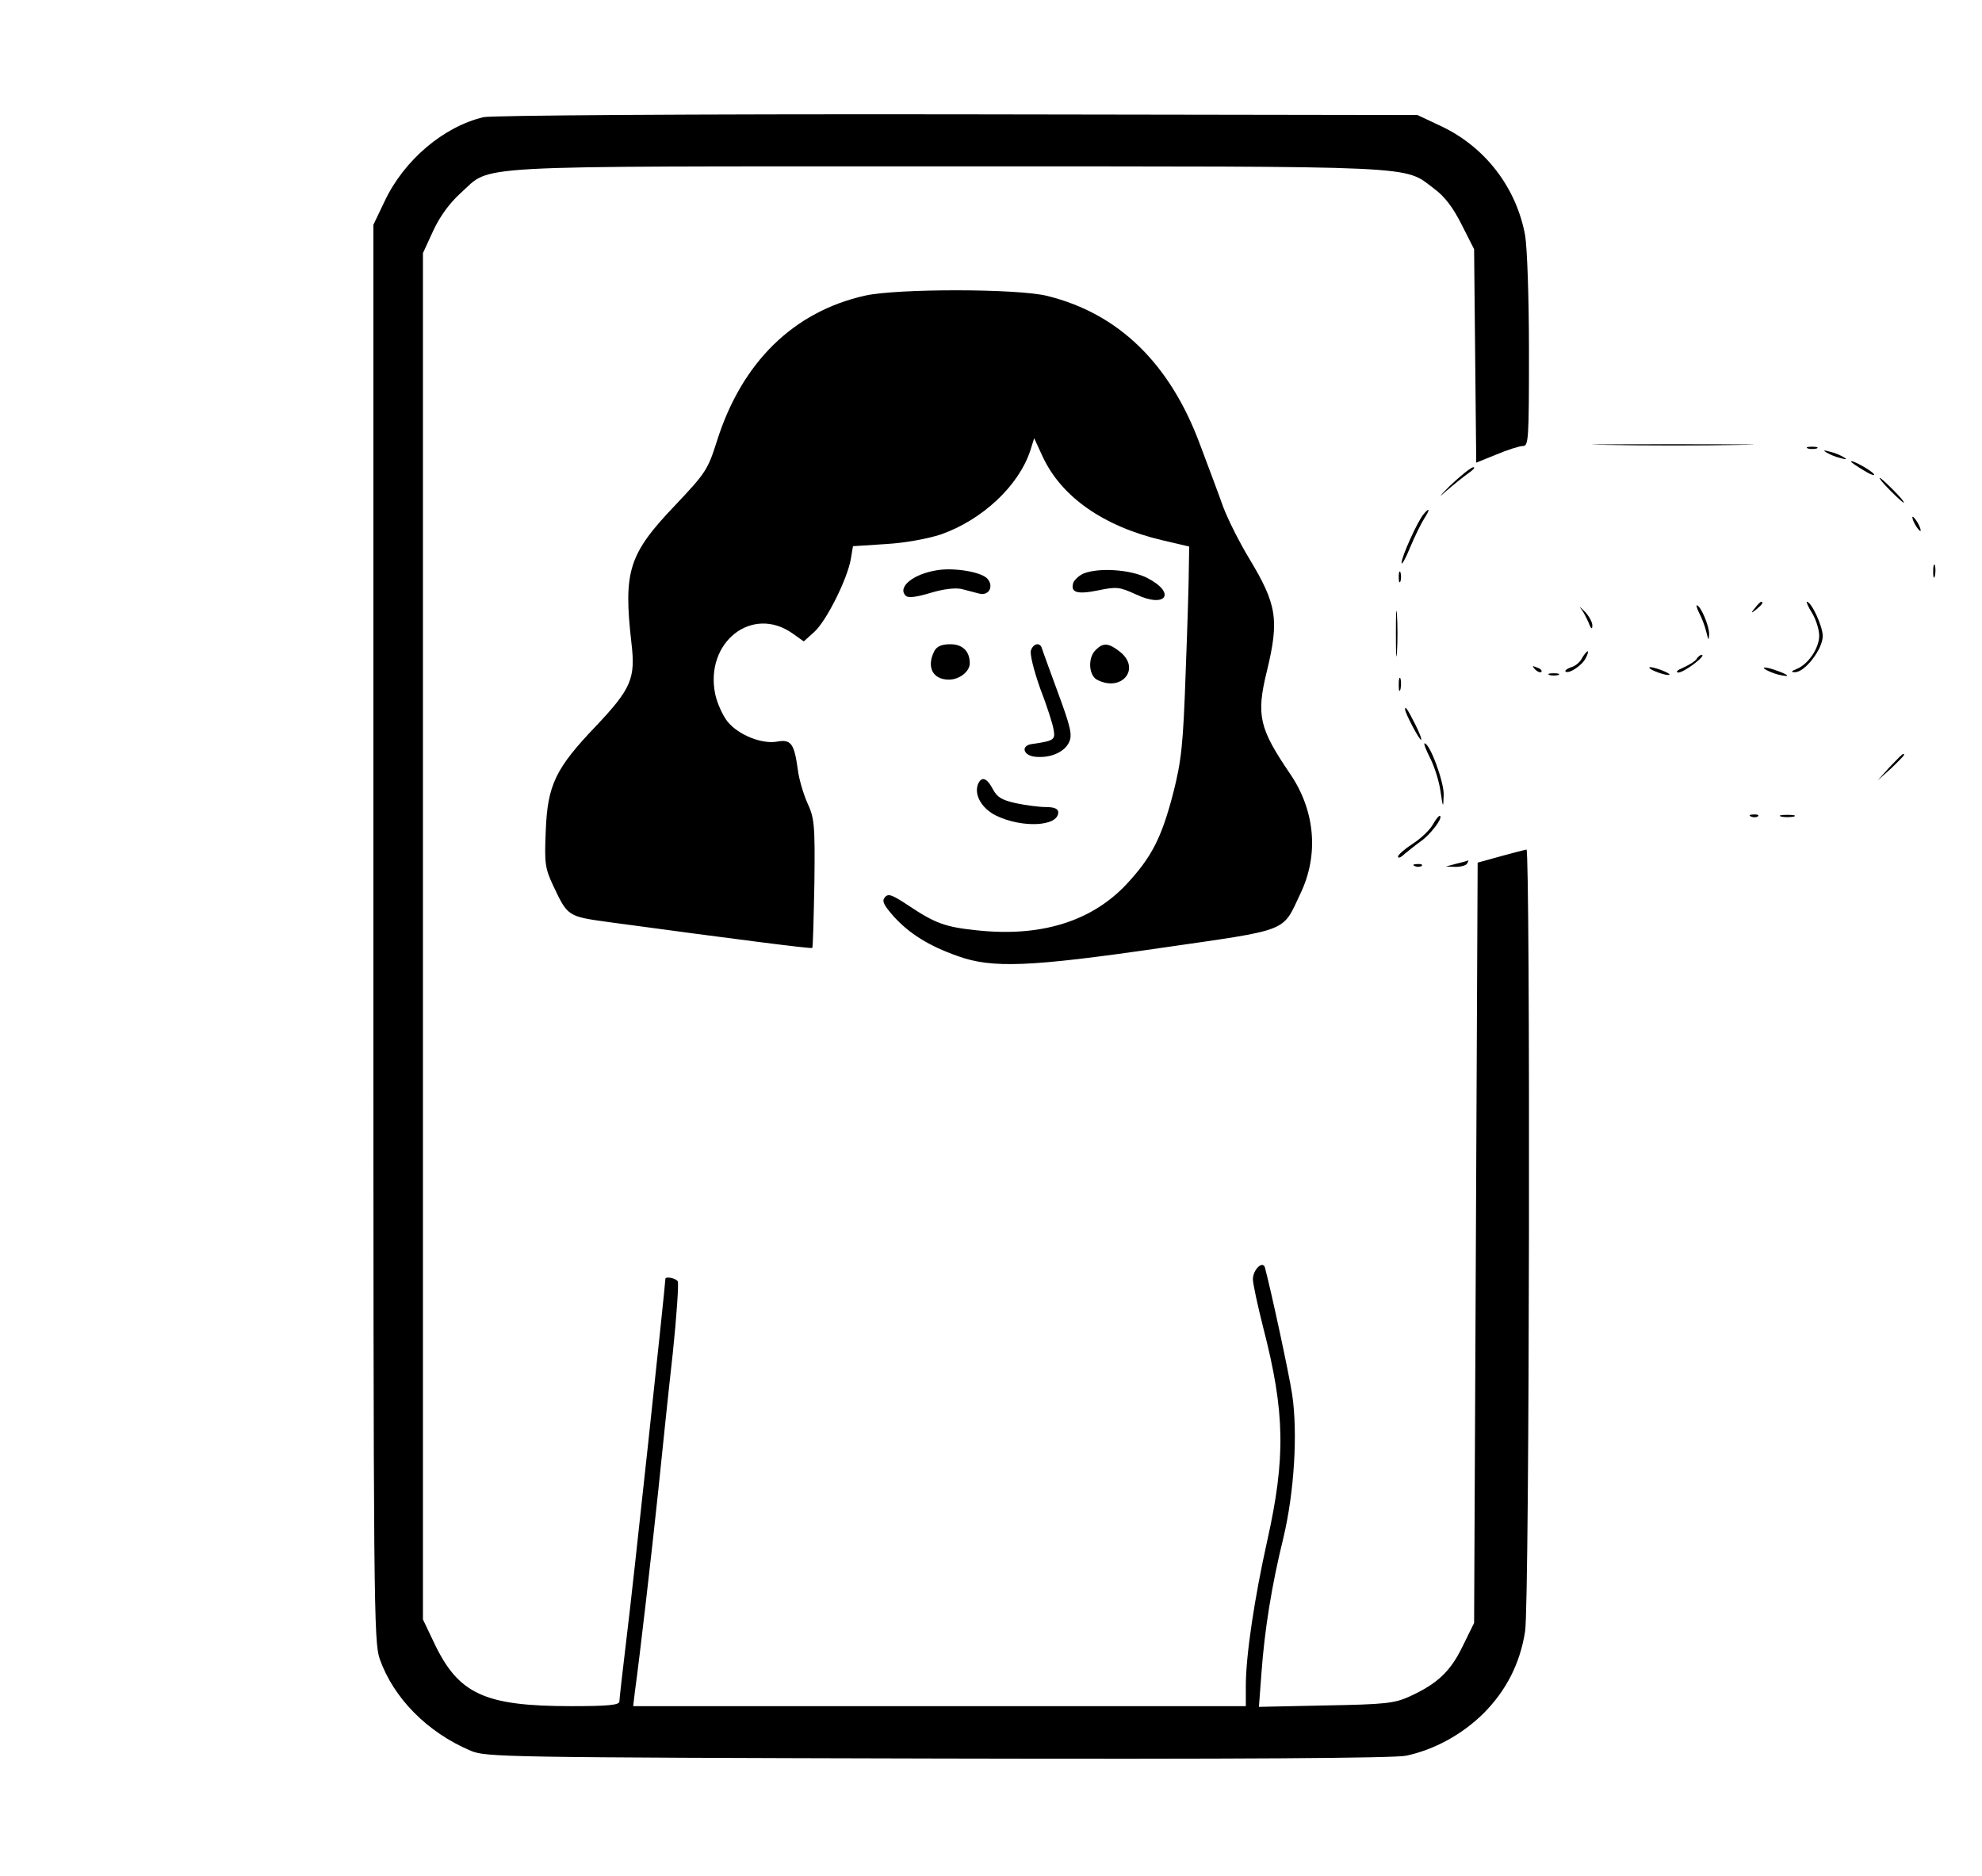 <?xml version="1.0" standalone="no"?>
<!DOCTYPE svg PUBLIC "-//W3C//DTD SVG 20010904//EN"
 "http://www.w3.org/TR/2001/REC-SVG-20010904/DTD/svg10.dtd">
<svg version="1.0" xmlns="http://www.w3.org/2000/svg"
 width="560pt" height="530pt" viewBox="0 0 560 530"
 preserveAspectRatio="xMidYMid meet">

<g transform="translate(0,530) scale(0.1,-0.1)"
fill="#000000" stroke="none">
<path d="M1366 4969 c-113 -27 -224 -121 -279 -237 l-32 -67 0 -2000 c0 -1912
1 -2002 18 -2052 39 -110 134 -207 257 -259 43 -18 89 -19 1320 -22 846 -2
1291 1 1323 8 80 17 158 60 218 119 65 65 104 142 118 232 13 74 15 2209 4
2209 -5 -1 -37 -9 -73 -19 l-65 -18 -5 -1074 -5 -1074 -33 -67 c-34 -70 -71
-105 -150 -141 -42 -19 -68 -22 -236 -25 l-189 -4 7 94 c9 124 29 249 62 383
31 130 41 297 25 405 -9 60 -59 291 -77 359 -6 21 -34 -6 -34 -33 0 -12 13
-73 29 -136 62 -240 64 -368 11 -605 -35 -157 -60 -321 -60 -407 l0 -58 -866
0 -865 0 5 42 c14 101 47 388 66 568 11 107 29 282 41 388 11 105 17 197 14
202 -5 9 -35 15 -35 7 0 -16 -94 -892 -110 -1017 -11 -91 -20 -171 -20 -177 0
-10 -34 -13 -135 -13 -247 0 -320 34 -389 180 l-31 65 0 1930 0 1930 29 63
c19 41 46 78 78 107 90 80 -9 75 1373 75 1358 0 1289 3 1377 -63 30 -22 54
-54 78 -102 l35 -69 3 -302 3 -301 57 23 c31 13 65 24 75 24 16 0 17 20 17
268 0 151 -5 294 -11 328 -25 134 -112 248 -236 307 l-68 32 -1300 2 c-763 1
-1316 -3 -1339 -8z"/>
<path d="M2445 4465 c-203 -45 -350 -189 -420 -413 -25 -79 -32 -89 -116 -178
-133 -139 -148 -187 -125 -390 12 -100 0 -129 -99 -234 -116 -121 -138 -168
-143 -297 -4 -92 -2 -106 21 -155 41 -87 41 -87 157 -103 362 -49 573 -76 575
-73 2 2 4 84 6 183 2 166 0 184 -20 227 -11 25 -24 68 -27 95 -10 72 -19 85
-58 78 -42 -8 -109 18 -140 56 -13 16 -29 50 -35 77 -31 147 104 254 219 172
l31 -22 31 28 c34 32 92 148 102 205 l6 36 93 6 c54 3 118 15 155 27 117 41
220 137 253 237 l11 35 24 -52 c53 -114 172 -197 337 -236 l77 -18 -1 -60 c0
-34 -4 -167 -9 -296 -7 -204 -12 -249 -35 -340 -33 -127 -61 -182 -134 -260
-99 -104 -242 -148 -423 -128 -86 9 -115 19 -190 69 -47 31 -58 36 -68 24 -9
-11 -3 -22 26 -55 44 -48 98 -82 180 -111 97 -35 202 -31 574 23 367 53 342
43 394 153 53 110 42 235 -29 339 -87 128 -96 165 -66 288 36 148 29 190 -50
321 -26 43 -59 108 -73 145 -13 37 -43 116 -65 175 -85 230 -230 371 -432 421
-84 21 -423 21 -514 1z"/>
<path d="M4543 4043 c104 -2 270 -2 370 0 100 1 16 2 -188 2 -203 0 -285 -1
-182 -2z"/>
<path d="M5108 4033 c6 -2 18 -2 25 0 6 3 1 5 -13 5 -14 0 -19 -2 -12 -5z"/>
<path d="M5160 4022 c8 -5 26 -13 40 -16 17 -5 20 -4 10 2 -8 5 -26 13 -40 16
-17 5 -20 4 -10 -2z"/>
<path d="M5230 3996 c0 -2 16 -13 36 -25 19 -12 32 -16 29 -11 -7 11 -65 43
-65 36z"/>
<path d="M4097 3928 c-29 -29 -35 -37 -13 -17 23 20 52 43 66 53 13 9 19 16
13 16 -7 0 -36 -24 -66 -52z"/>
<path d="M5340 3915 c19 -19 36 -35 39 -35 3 0 -10 16 -29 35 -19 19 -36 35
-39 35 -3 0 10 -16 29 -35z"/>
<path d="M4022 3847 c-17 -20 -62 -120 -62 -137 0 -8 11 11 24 43 13 31 31 68
40 82 17 26 16 34 -2 12z"/>
<path d="M5410 3820 c6 -11 13 -20 16 -20 2 0 0 9 -6 20 -6 11 -13 20 -16 20
-2 0 0 -9 6 -20z"/>
<path d="M5462 3685 c0 -16 2 -22 5 -12 2 9 2 23 0 30 -3 6 -5 -1 -5 -18z"/>
<path d="M2647 3689 c-68 -11 -112 -48 -88 -72 7 -7 30 -4 70 8 36 11 70 15
88 11 15 -4 38 -10 50 -13 28 -7 42 22 22 43 -19 19 -95 31 -142 23z"/>
<path d="M3062 3680 c-12 -5 -25 -17 -29 -25 -10 -29 10 -35 69 -23 53 11 61
10 107 -11 86 -41 116 4 31 47 -47 23 -134 29 -178 12z"/>
<path d="M3952 3670 c0 -14 2 -19 5 -12 2 6 2 18 0 25 -3 6 -5 1 -5 -13z"/>
<path d="M3944 3510 c0 -58 1 -81 3 -52 2 28 2 76 0 105 -2 28 -3 5 -3 -53z"/>
<path d="M4467 3580 c7 -8 16 -27 22 -40 6 -17 10 -19 10 -8 1 9 -9 27 -21 40
-13 13 -18 17 -11 8z"/>
<path d="M4959 3583 c-13 -16 -12 -17 4 -4 16 13 21 21 13 21 -2 0 -10 -8 -17
-17z"/>
<path d="M5120 3568 c11 -18 20 -47 20 -64 0 -35 -31 -81 -64 -94 -15 -6 -17
-9 -5 -9 28 -1 79 65 79 102 0 28 -32 97 -45 97 -2 0 4 -15 15 -32z"/>
<path d="M4801 3568 c7 -13 16 -36 20 -53 6 -25 7 -26 8 -7 1 22 -24 82 -35
82 -2 0 1 -10 7 -22z"/>
<path d="M2640 3461 c-23 -45 -5 -81 41 -81 30 0 59 23 59 46 0 34 -20 54 -55
54 -24 0 -38 -6 -45 -19z"/>
<path d="M2913 3463 c-4 -10 8 -57 26 -108 19 -49 36 -102 38 -117 5 -28 1
-31 -62 -40 -32 -5 -24 -33 11 -36 42 -4 82 13 95 42 9 20 4 42 -31 137 -23
63 -44 120 -46 127 -5 18 -24 15 -31 -5z"/>
<path d="M3096 3464 c-23 -22 -20 -71 3 -84 70 -37 126 31 65 79 -32 25 -47
26 -68 5z"/>
<path d="M4470 3441 c-5 -11 -19 -23 -31 -26 -11 -4 -18 -9 -16 -12 9 -8 46
16 57 37 6 11 8 20 6 20 -3 0 -10 -9 -16 -19z"/>
<path d="M4794 3439 c-3 -6 -20 -17 -38 -25 -17 -7 -23 -13 -14 -14 16 0 81
49 66 50 -4 0 -10 -5 -14 -11z"/>
<path d="M4337 3409 c7 -7 15 -10 18 -7 3 3 -2 9 -12 12 -14 6 -15 5 -6 -5z"/>
<path d="M4660 3414 c0 -7 52 -25 57 -20 2 2 -10 8 -26 14 -17 6 -31 9 -31 6z"/>
<path d="M4985 3411 c6 -5 24 -13 40 -17 39 -9 30 0 -15 15 -19 6 -30 7 -25 2z"/>
<path d="M4378 3393 c6 -2 18 -2 25 0 6 3 1 5 -13 5 -14 0 -19 -2 -12 -5z"/>
<path d="M3952 3365 c0 -16 2 -22 5 -12 2 9 2 23 0 30 -3 6 -5 -1 -5 -18z"/>
<path d="M3970 3296 c0 -11 40 -86 45 -86 3 0 -4 19 -16 43 -23 45 -29 54 -29
43z"/>
<path d="M4041 3158 c12 -24 25 -65 29 -93 7 -49 8 -49 9 -10 1 36 -39 145
-54 145 -3 0 4 -19 16 -42z"/>
<path d="M5339 3133 l-34 -38 38 34 c34 33 42 41 34 41 -2 0 -19 -17 -38 -37z"/>
<path d="M2763 3084 c-11 -30 11 -68 51 -88 74 -36 176 -31 176 9 0 10 -11 15
-35 15 -18 0 -57 5 -85 11 -40 9 -53 17 -65 40 -17 32 -32 37 -42 13z"/>
<path d="M4048 2970 c-9 -16 -35 -40 -57 -54 -23 -15 -41 -31 -41 -36 0 -6 9
-2 19 8 11 9 31 25 45 35 27 19 62 64 55 72 -3 2 -12 -9 -21 -25z"/>
<path d="M4948 2993 c7 -3 16 -2 19 1 4 3 -2 6 -13 5 -11 0 -14 -3 -6 -6z"/>
<path d="M5033 2993 c9 -2 25 -2 35 0 9 3 1 5 -18 5 -19 0 -27 -2 -17 -5z"/>
<path d="M4115 2860 l-30 -8 27 -1 c15 0 30 4 33 9 3 6 5 9 3 9 -2 -1 -16 -5
-33 -9z"/>
<path d="M3998 2853 c7 -3 16 -2 19 1 4 3 -2 6 -13 5 -11 0 -14 -3 -6 -6z"/>
</g>
</svg>
